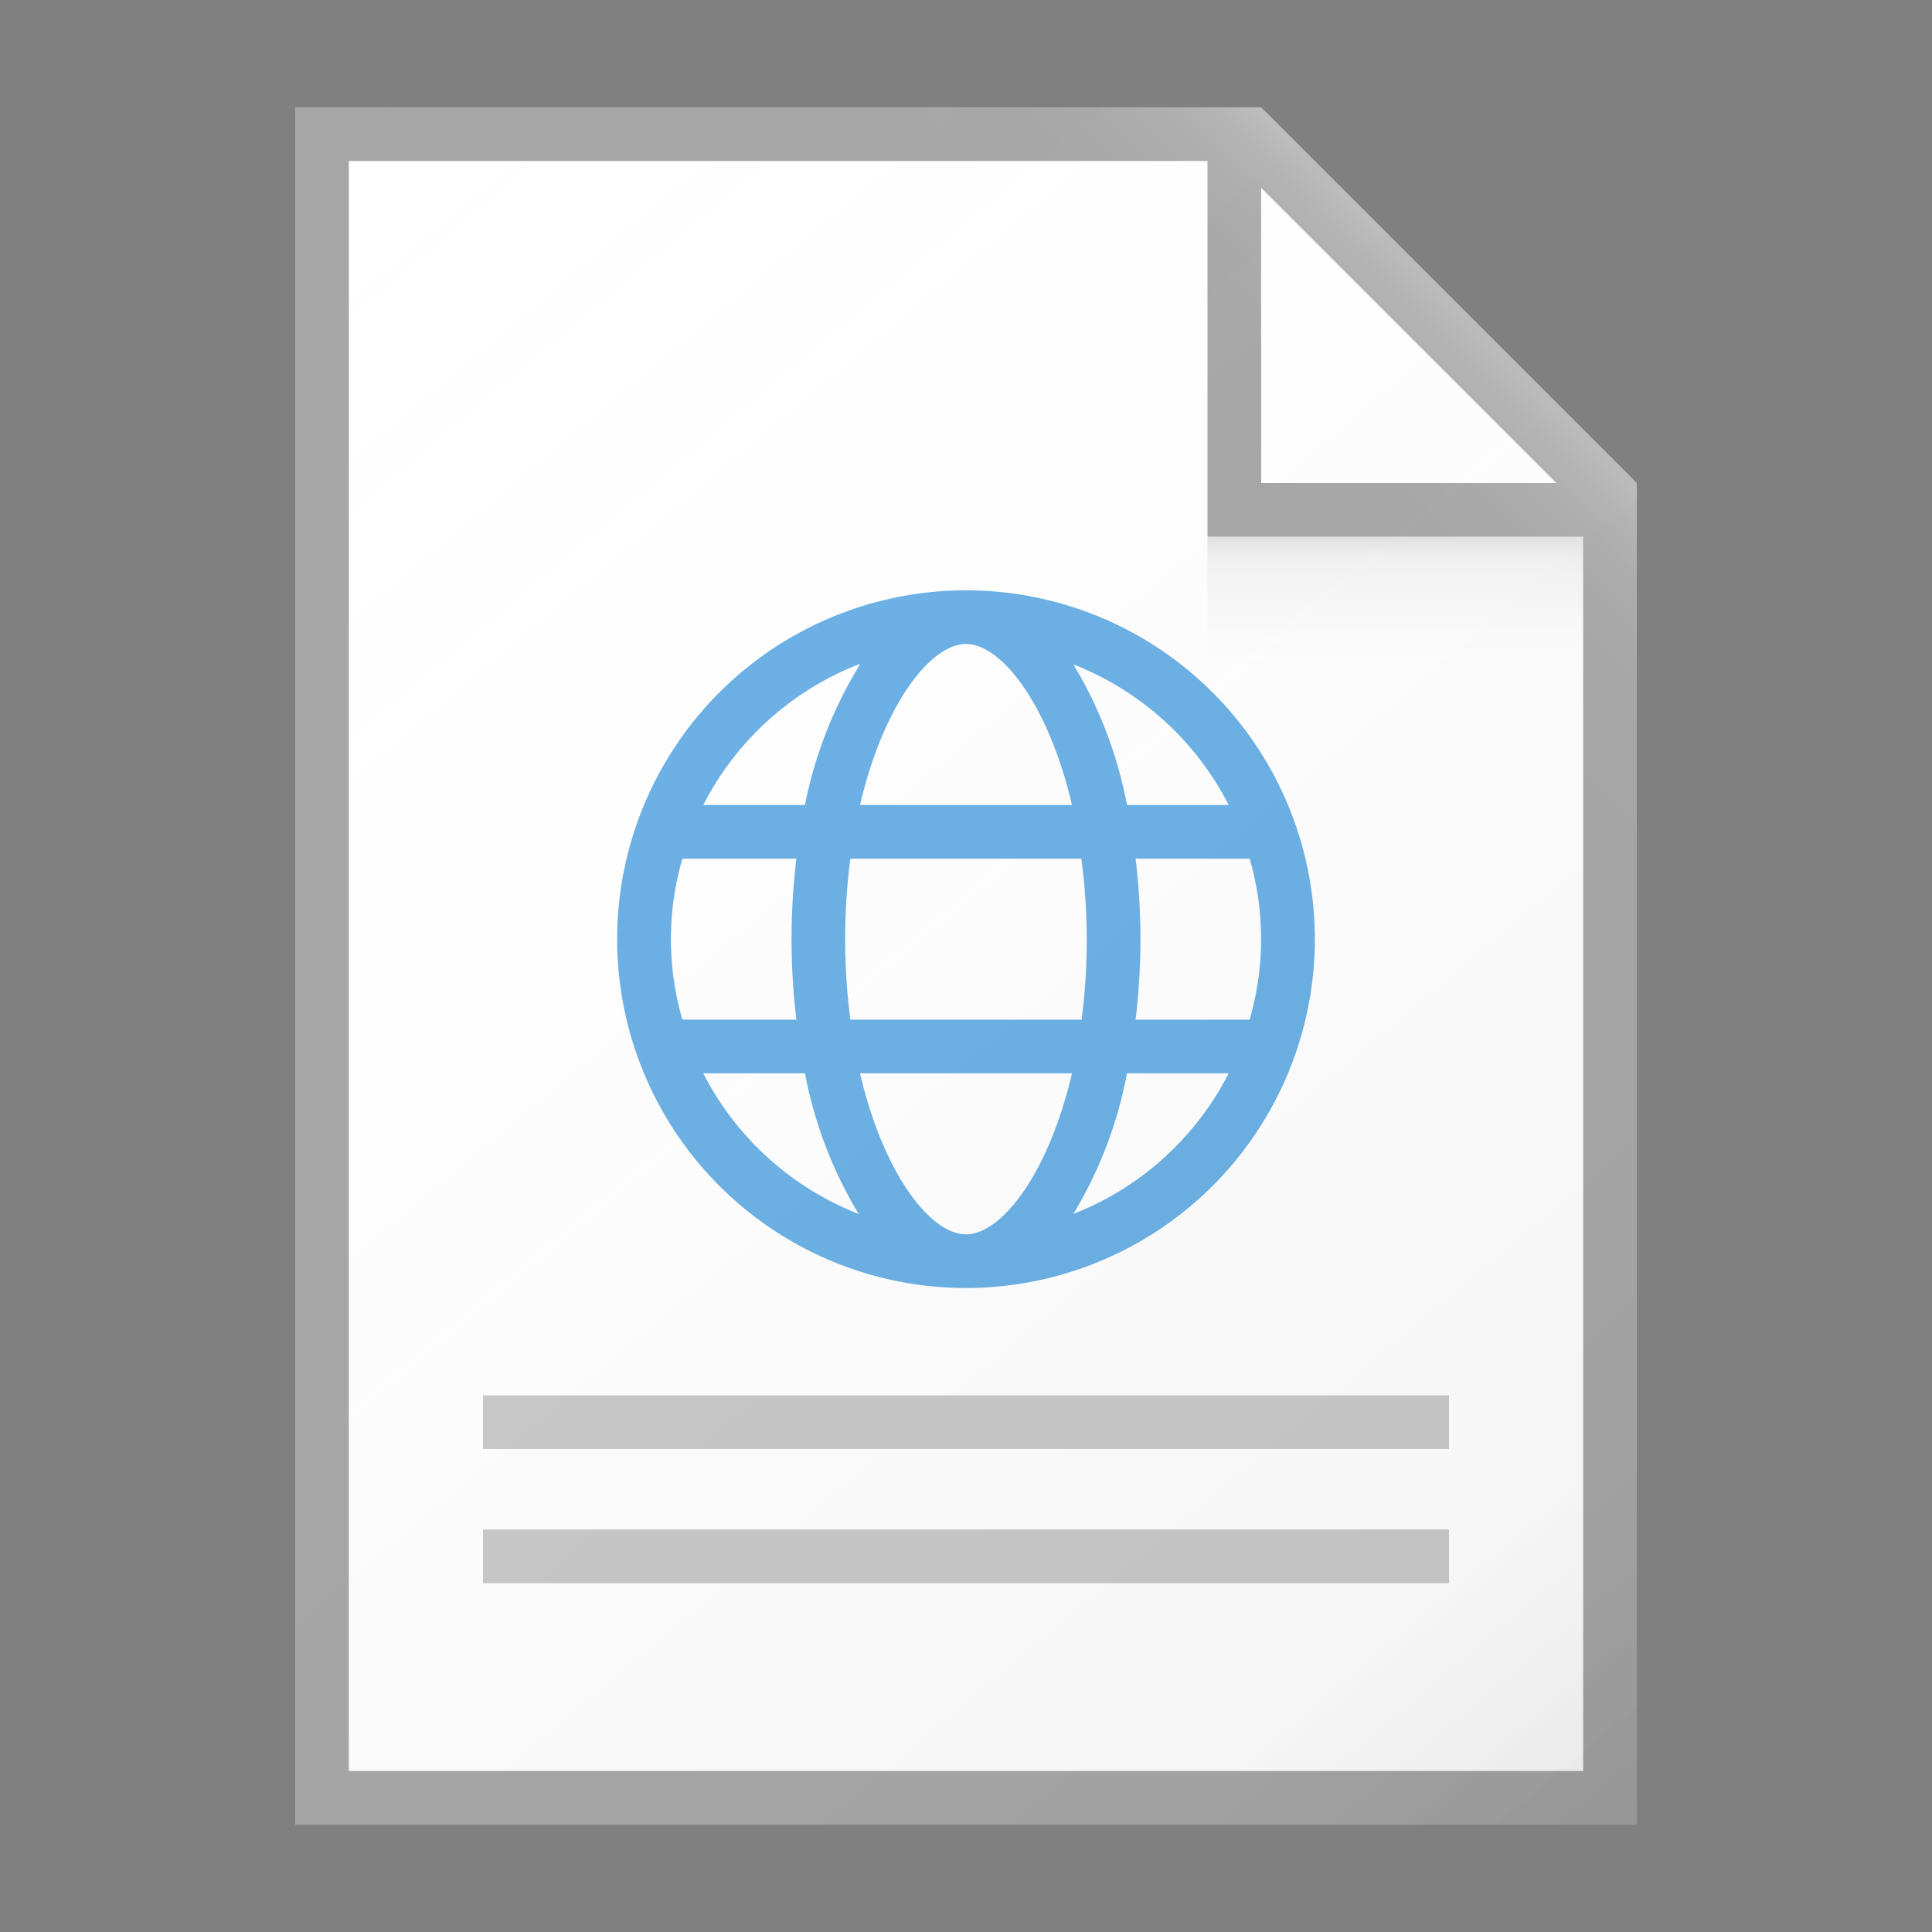 <svg id="ICONS" xmlns="http://www.w3.org/2000/svg" xmlns:xlink="http://www.w3.org/1999/xlink" viewBox="0 0 72 72"><rect x="0" y="0" width="72" height="72" fill="#808080" stroke="none"/><defs><style>.cls-1{fill:#fff;}.cls-2{fill:#a6a6a6;}.cls-3{fill:#c8c8c8;}.cls-4{fill:#69afe5;}.cls-5{fill:url(#linear-gradient);}.cls-6{fill:url(#linear-gradient-2);}.cls-7{fill:url(#linear-gradient-3);}</style><linearGradient id="linear-gradient" x1="6.47" y1="7.8" x2="58.64" y2="69.98" gradientUnits="userSpaceOnUse"><stop offset="0" stop-color="#fff" stop-opacity="0"/><stop offset="0.86" stop-color="#5e5e5e" stop-opacity="0.06"/><stop offset="1" stop-opacity="0.1"/></linearGradient><linearGradient id="linear-gradient-2" x1="52" y1="24.84" x2="52" y2="20.15" gradientUnits="userSpaceOnUse"><stop offset="0" stop-color="#828282" stop-opacity="0"/><stop offset="0.86" stop-color="#303030" stop-opacity="0.06"/><stop offset="1" stop-opacity="0.1"/></linearGradient><linearGradient id="linear-gradient-3" x1="48.79" y1="23.21" x2="57.5" y2="14.5" gradientUnits="userSpaceOnUse"><stop offset="0" stop-color="#fff" stop-opacity="0"/><stop offset="0.45" stop-color="#fff" stop-opacity="0.01"/><stop offset="0.64" stop-color="#fff" stop-opacity="0.04"/><stop offset="0.78" stop-color="#fff" stop-opacity="0.08"/><stop offset="0.89" stop-color="#fff" stop-opacity="0.15"/><stop offset="0.99" stop-color="#fff" stop-opacity="0.24"/><stop offset="1" stop-color="#fff" stop-opacity="0.25"/></linearGradient></defs><title>Artboard 231</title><polygon class="cls-1" points="60 67 12 67 12 5 46 5 60 19 60 67"/><path class="cls-2" d="M47,4H11V68H61V18Zm0,3L58,18H47ZM59,66H13V6H45V20H59Z"/><rect class="cls-3" x="18" y="57" width="36" height="2"/><rect class="cls-3" x="18" y="52" width="36" height="2"/><path class="cls-4" d="M36,22A13,13,0,1,0,49,35,13,13,0,0,0,36,22Zm9.79,8H42a15.82,15.82,0,0,0-2-5.24A11,11,0,0,1,45.79,30ZM40.5,35a23.4,23.4,0,0,1-.19,3H31.69a23.31,23.31,0,0,1,0-6h8.61A23.4,23.4,0,0,1,40.5,35ZM36,46c-1.32,0-3.07-2.24-3.95-6h7.9C39.07,43.76,37.32,46,36,46ZM32.05,30c.88-3.76,2.63-6,3.95-6s3.07,2.24,3.95,6Zm0-5.24A15.82,15.82,0,0,0,30,30H26.21A11,11,0,0,1,32,24.76ZM25.43,32h4.25a25,25,0,0,0,0,6H25.43a10.76,10.76,0,0,1,0-6Zm.79,8H30a15.82,15.82,0,0,0,2,5.24A11,11,0,0,1,26.21,40ZM40,45.24A15.82,15.82,0,0,0,42,40h3.79A11,11,0,0,1,40,45.24ZM46.57,38H42.32a25,25,0,0,0,0-6h4.25a10.76,10.76,0,0,1,0,6Z"/><path class="cls-5" d="M61,18,47,4H11V68H61Z"/><rect class="cls-6" x="45" y="20" width="14" height="5"/><polygon class="cls-7" points="61 18 47 4 11 4 11 6 45 6 45 20 59 20 59 68 61 68 61 18"/></svg>